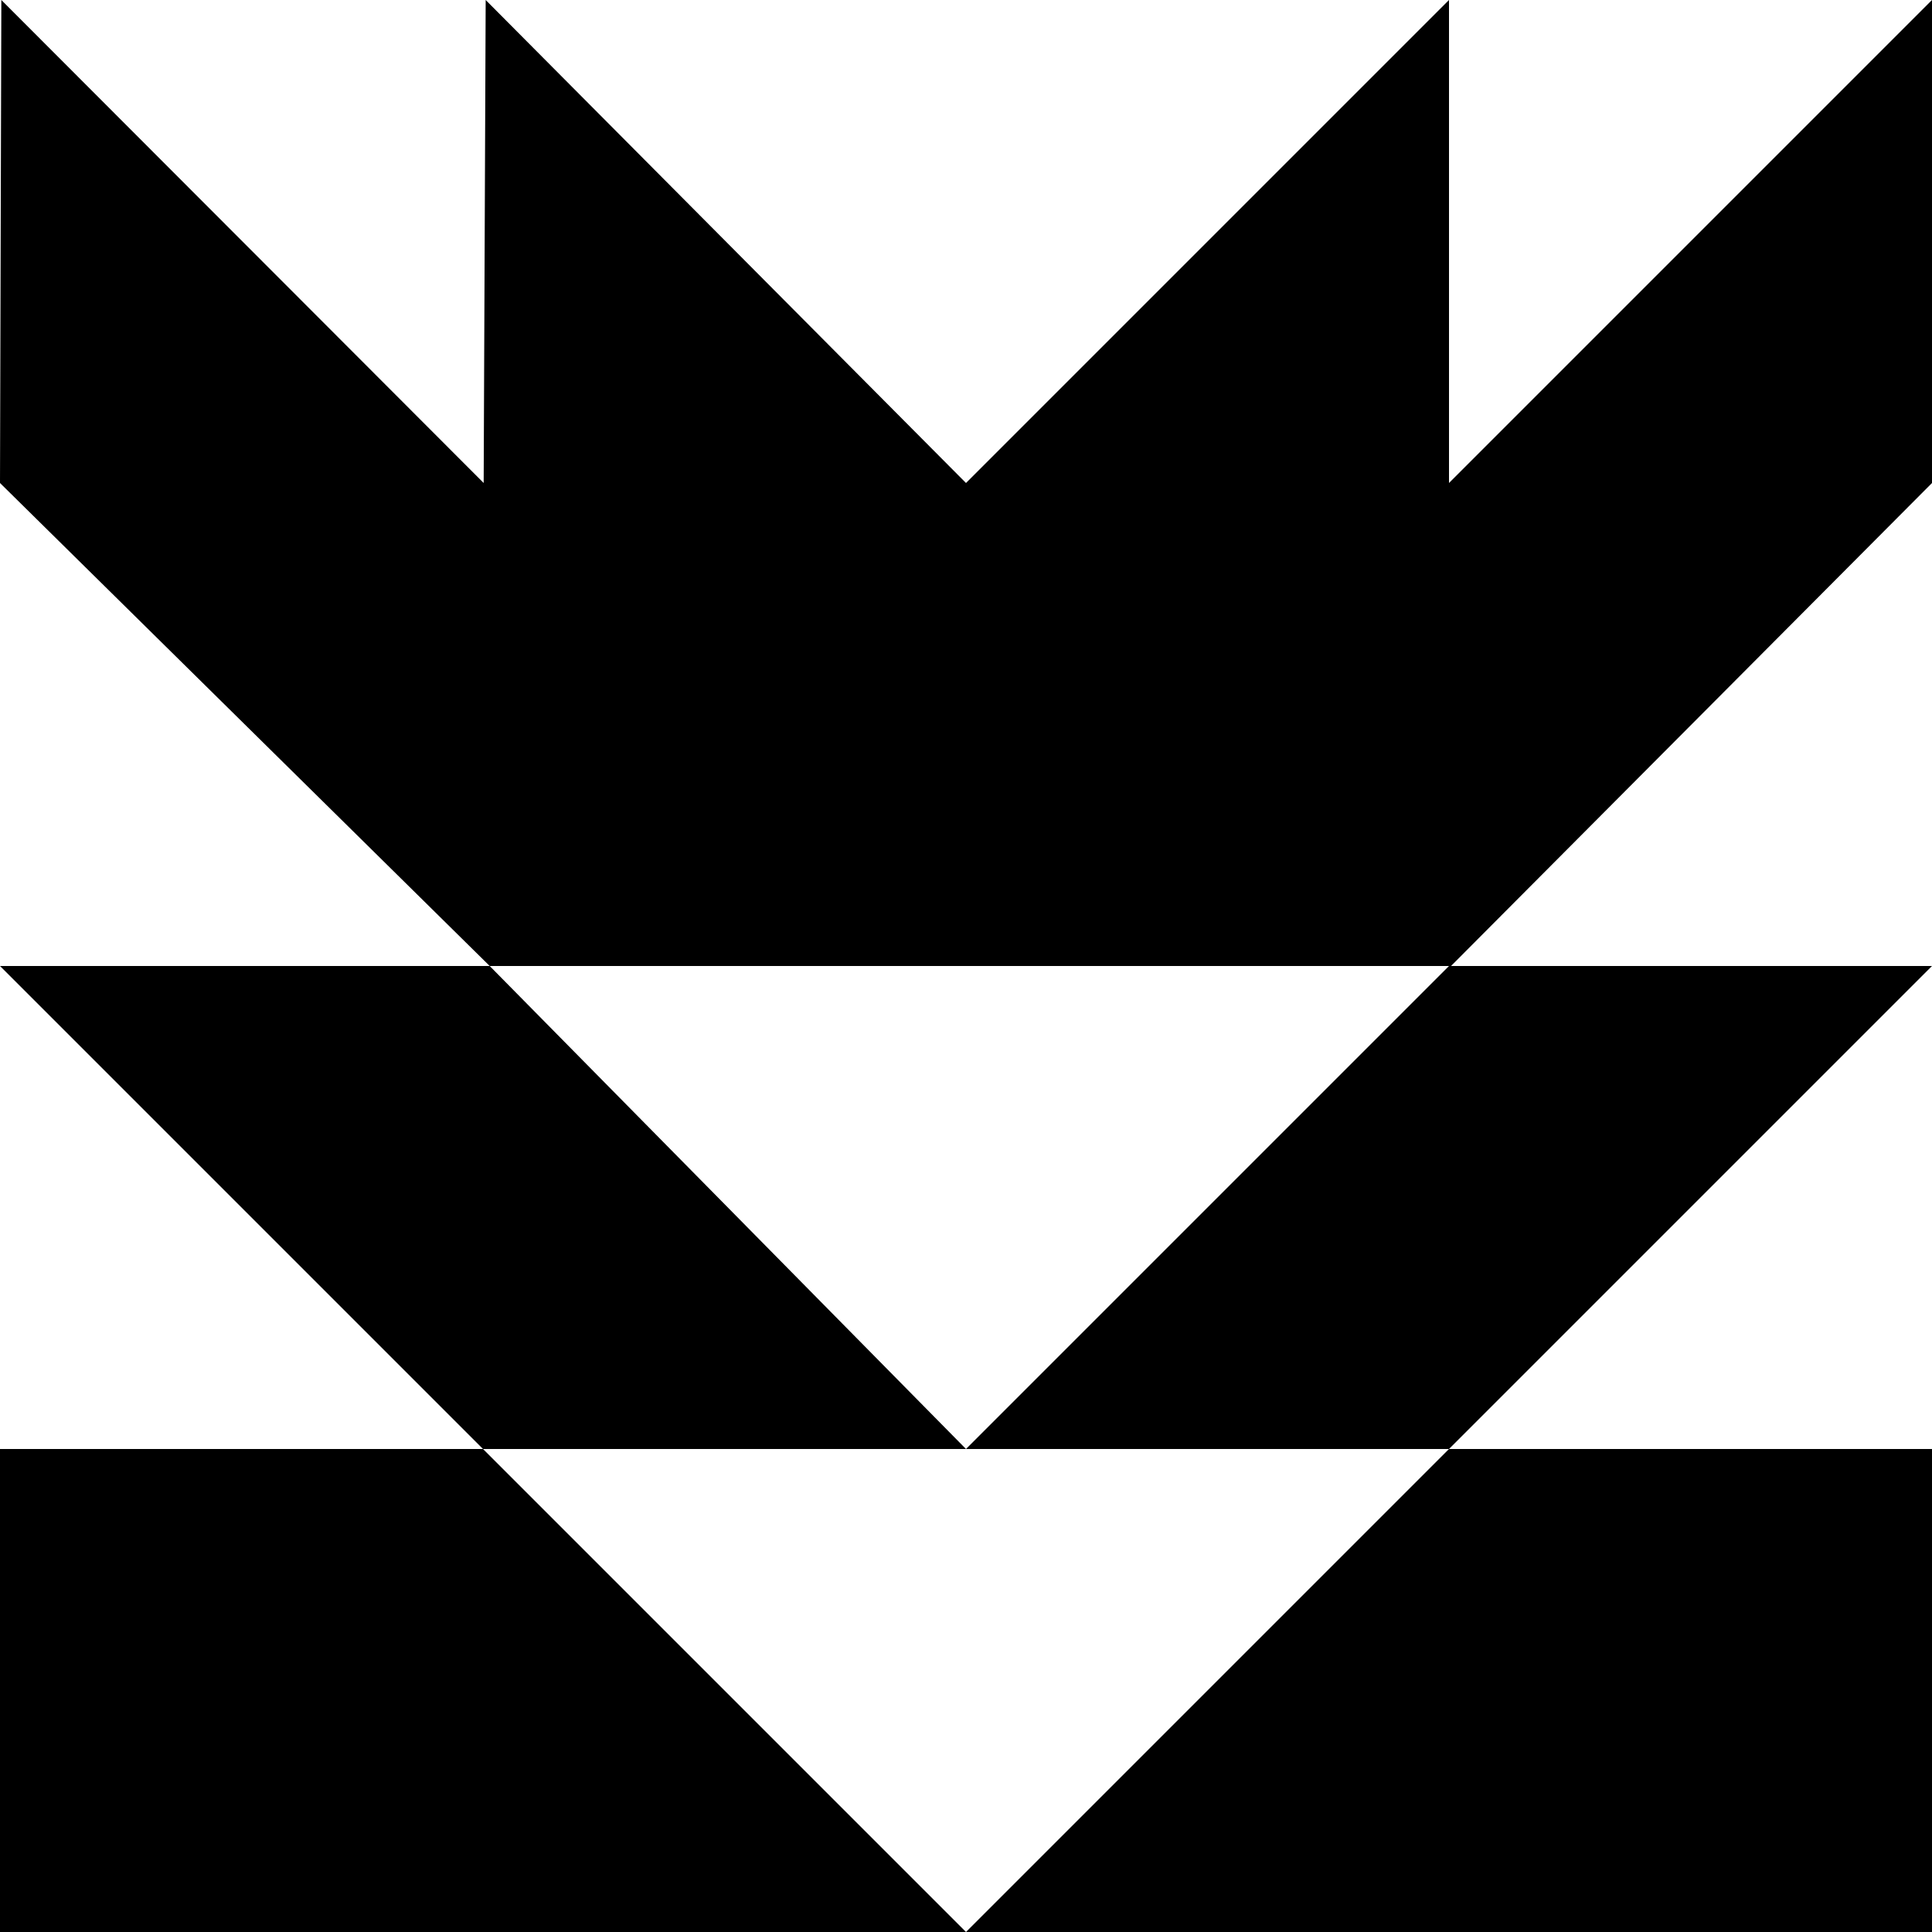 <svg xmlns="http://www.w3.org/2000/svg" viewBox="0 0 288 288"><polygon points="288 0 216 72 216 0 144 72 72.4 0 72.1 72 0.2 0 0 72 73 144 216 144 144 216 216 216 288 144 216.3 144 288 72 "/><polygon points="73 144 0 144 72 216 144 216 "/><polygon points="288 288 288 216 216 216 144 288 "/><polygon points="0 216 0 288 144 288 72 216 "/></svg>